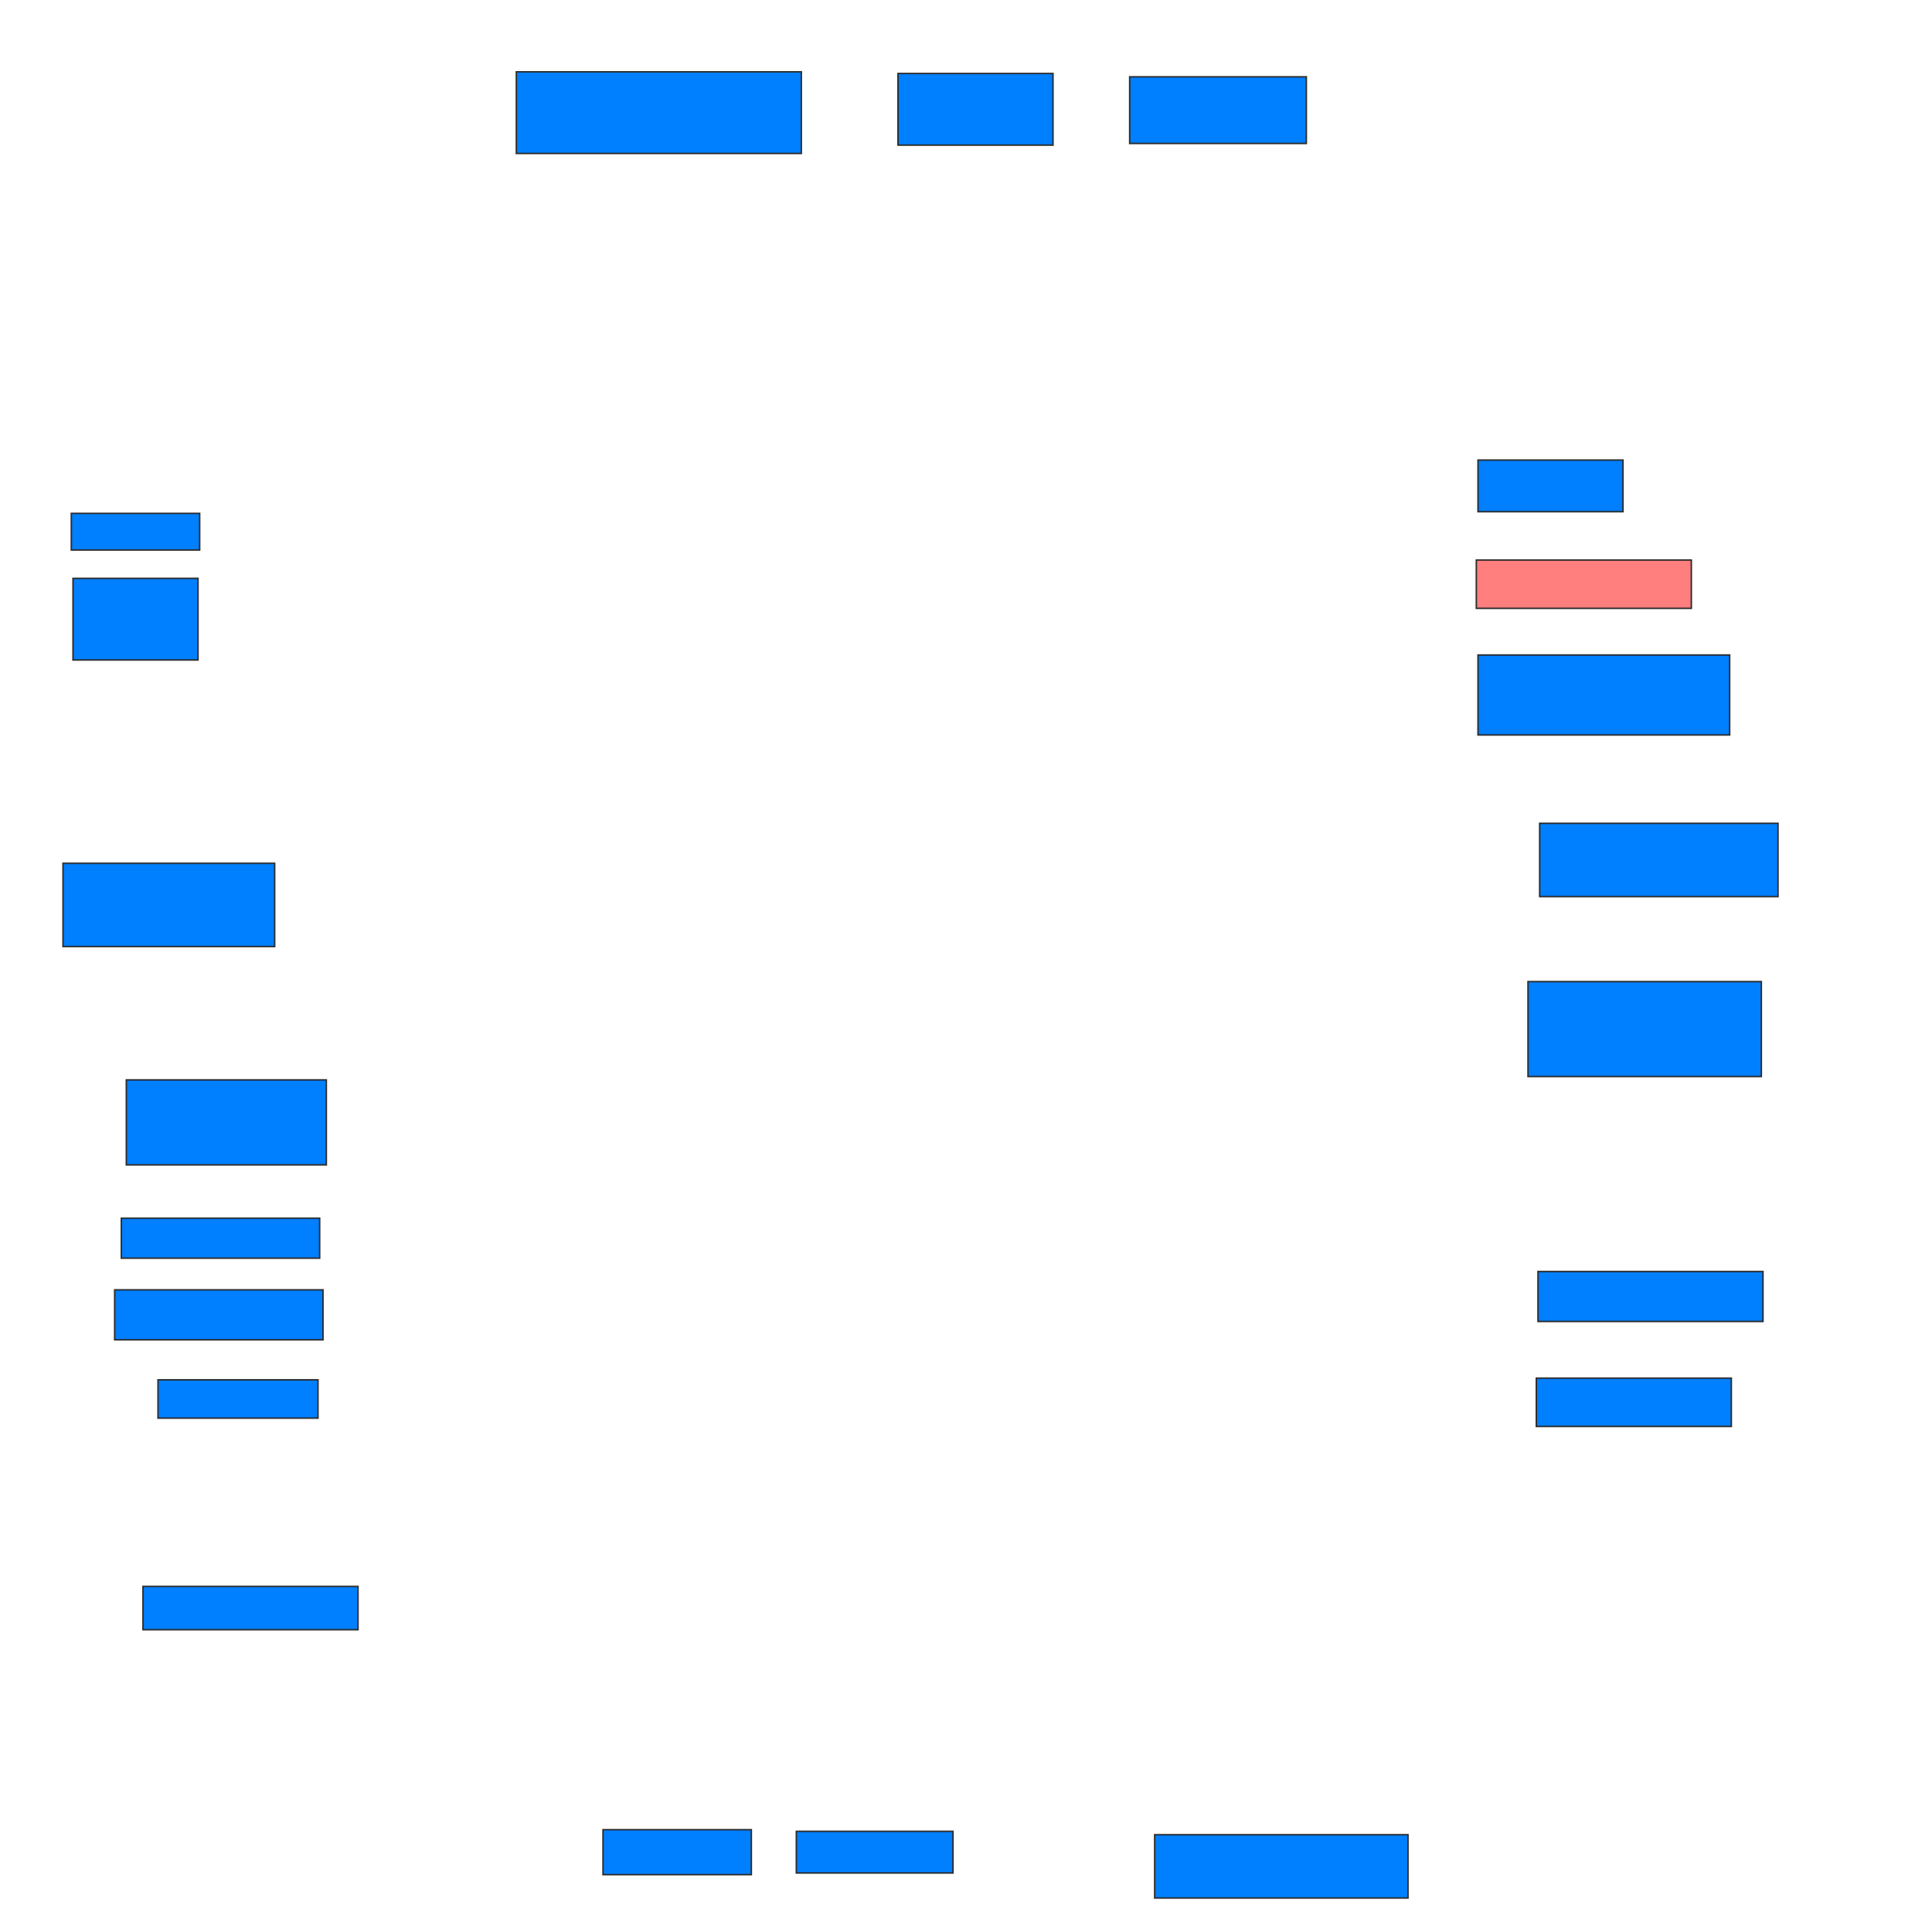 <svg xmlns="http://www.w3.org/2000/svg" width="1288" height="1271">
 <!-- Created with Image Occlusion Enhanced -->
 <g>
  <title>Labels</title>
 </g>
 <g>
  <title>Masks</title>
  <rect id="3a85fbdfa4d2406ca8188c07a16f3bec-ao-1" height="54.444" width="190" y="47.889" x="344.222" stroke="#2D2D2D" fill="#007fff"/>
  <rect id="3a85fbdfa4d2406ca8188c07a16f3bec-ao-2" height="47.778" width="103.333" y="49" x="598.667" stroke="#2D2D2D" fill="#007fff"/>
  <rect id="3a85fbdfa4d2406ca8188c07a16f3bec-ao-3" height="44.444" width="117.778" y="51.222" x="753.111" stroke="#2D2D2D" fill="#007fff"/>
  <rect id="3a85fbdfa4d2406ca8188c07a16f3bec-ao-4" height="34.444" width="96.667" y="306.778" x="985.333" stroke="#2D2D2D" fill="#007fff"/>
  <rect id="3a85fbdfa4d2406ca8188c07a16f3bec-ao-5" height="32.222" width="143.333" y="373.444" x="984.222" stroke="#2D2D2D" fill="#FF7E7E" class="qshape"/>
  <rect id="3a85fbdfa4d2406ca8188c07a16f3bec-ao-6" height="53.333" width="167.778" y="436.778" x="985.333" stroke="#2D2D2D" fill="#007fff"/>
  <rect id="3a85fbdfa4d2406ca8188c07a16f3bec-ao-7" height="48.889" width="158.889" y="549" x="1026.445" stroke="#2D2D2D" fill="#007fff"/>
  <rect id="3a85fbdfa4d2406ca8188c07a16f3bec-ao-8" height="63.333" width="155.556" y="654.556" x="1018.667" stroke="#2D2D2D" fill="#007fff"/>
  <rect id="3a85fbdfa4d2406ca8188c07a16f3bec-ao-9" height="33.333" width="150" y="847.889" x="1025.333" stroke="#2D2D2D" fill="#007fff"/>
  <rect id="3a85fbdfa4d2406ca8188c07a16f3bec-ao-10" height="32.222" width="130" y="919" x="1024.222" stroke="#2D2D2D" fill="#007fff"/>
  <rect id="3a85fbdfa4d2406ca8188c07a16f3bec-ao-11" height="42.222" width="168.889" y="1223.444" x="769.778" stroke="#2D2D2D" fill="#007fff"/>
  <rect id="3a85fbdfa4d2406ca8188c07a16f3bec-ao-12" height="27.778" width="104.444" y="1221.222" x="530.889" stroke="#2D2D2D" fill="#007fff"/>
  <rect id="3a85fbdfa4d2406ca8188c07a16f3bec-ao-13" height="30" width="98.889" y="1220.111" x="402" stroke="#2D2D2D" fill="#007fff"/>
  <rect id="3a85fbdfa4d2406ca8188c07a16f3bec-ao-14" height="28.889" width="143.333" y="1057.889" x="95.333" stroke="#2D2D2D" fill="#007fff"/>
  <rect id="3a85fbdfa4d2406ca8188c07a16f3bec-ao-15" height="25.556" width="106.667" y="920.111" x="105.333" stroke="#2D2D2D" fill="#007fff"/>
  <rect id="3a85fbdfa4d2406ca8188c07a16f3bec-ao-16" height="33.333" width="138.889" y="860.111" x="76.445" stroke="#2D2D2D" fill="#007fff"/>
  <rect id="3a85fbdfa4d2406ca8188c07a16f3bec-ao-17" height="26.667" width="132.222" y="812.333" x="80.889" stroke="#2D2D2D" fill="#007fff"/>
  <rect id="3a85fbdfa4d2406ca8188c07a16f3bec-ao-18" height="56.667" width="133.333" y="720.111" x="84.222" stroke="#2D2D2D" fill="#007fff"/>
  <rect id="3a85fbdfa4d2406ca8188c07a16f3bec-ao-19" height="55.556" width="141.111" y="575.667" x="42" stroke="#2D2D2D" fill="#007fff"/>
  <rect id="3a85fbdfa4d2406ca8188c07a16f3bec-ao-20" height="54.444" width="83.333" y="385.667" x="48.667" stroke="#2D2D2D" fill="#007fff"/>
  <rect id="3a85fbdfa4d2406ca8188c07a16f3bec-ao-21" height="24.444" width="85.556" y="342.333" x="47.556" stroke="#2D2D2D" fill="#007fff"/>
 </g>
</svg>